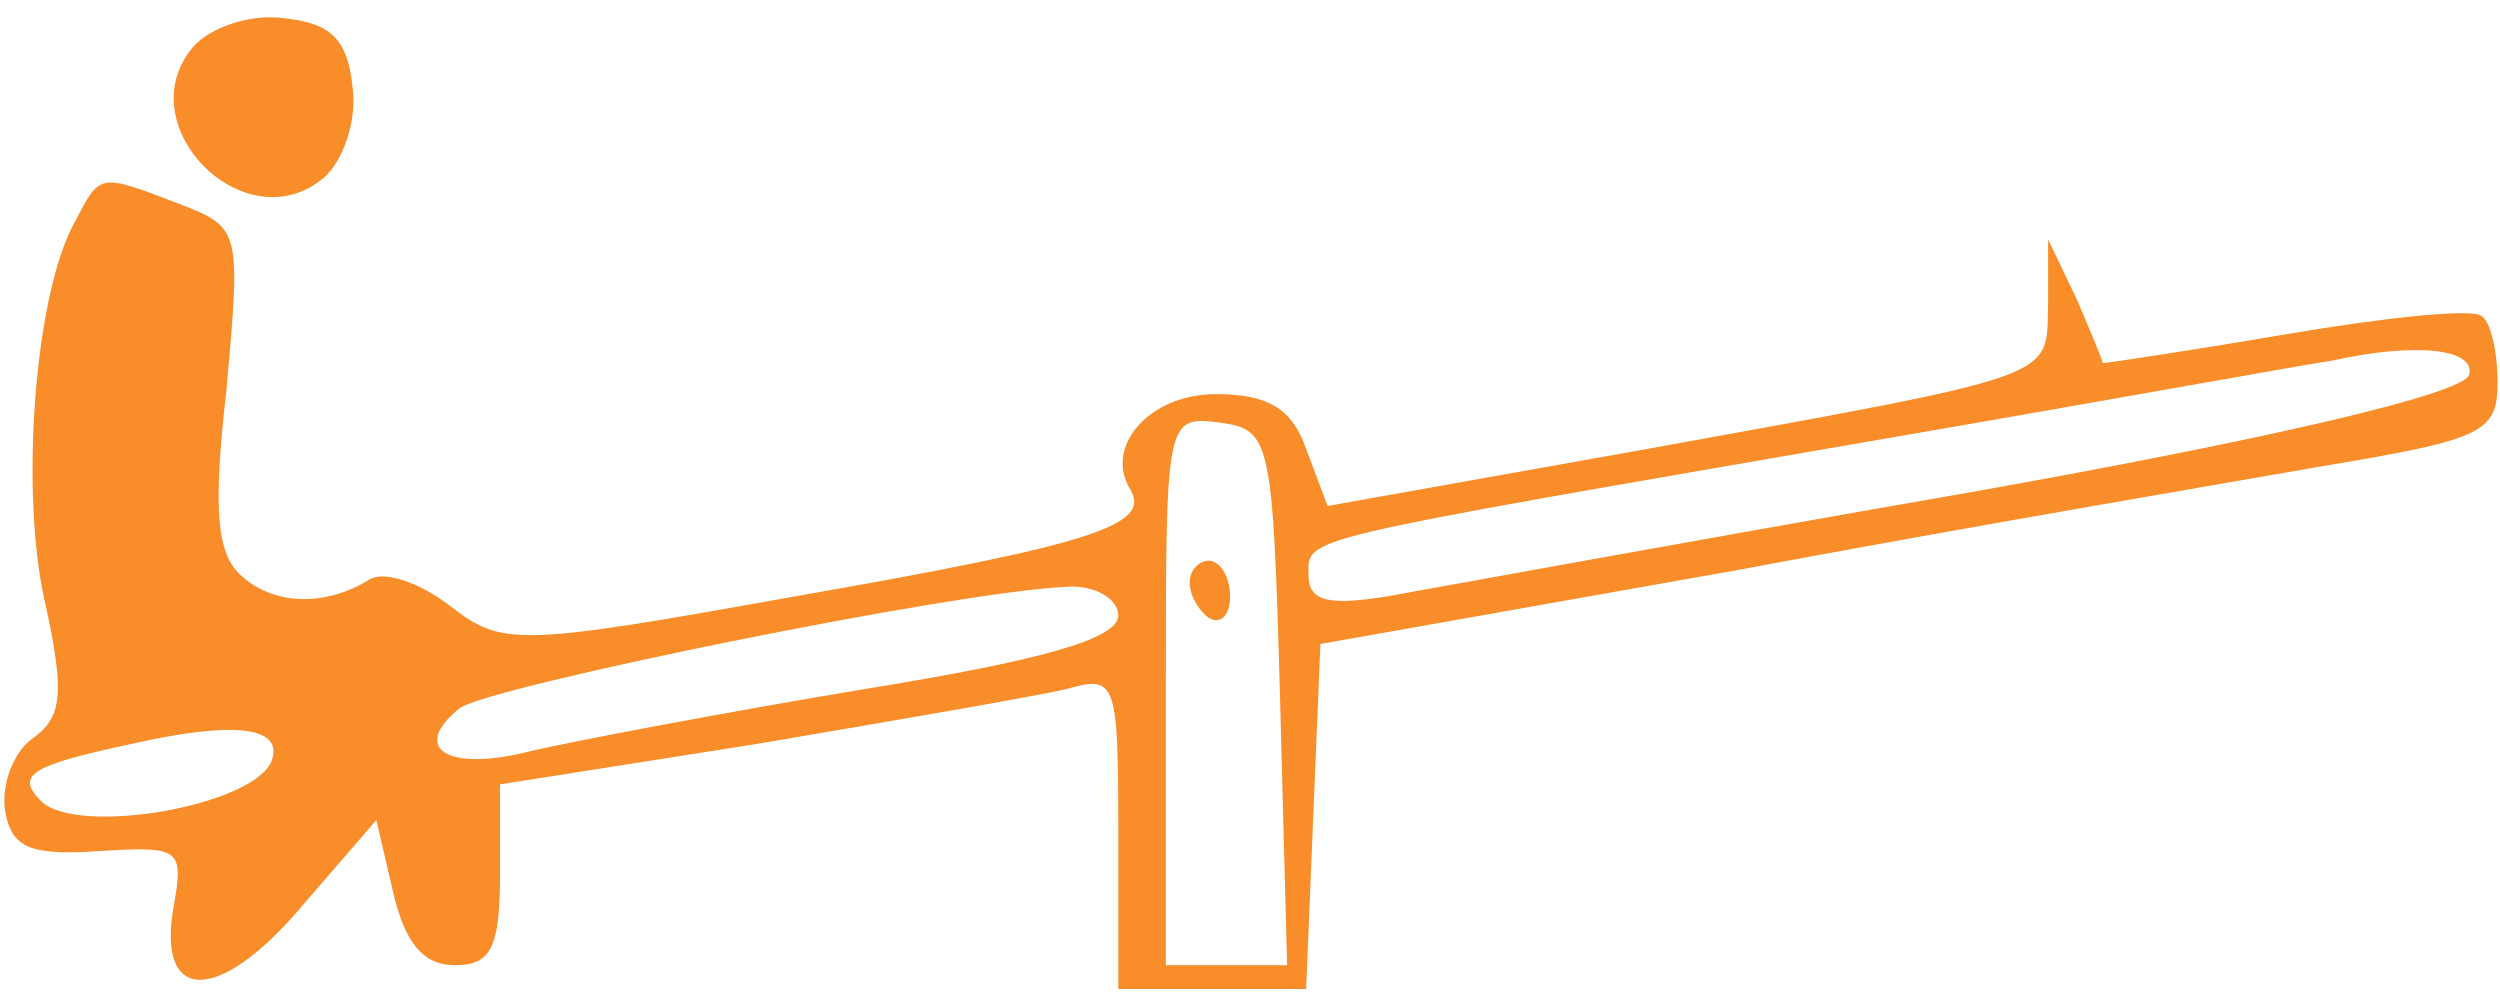 <svg width="823" height="330" viewBox="0 0 823 330" fill="none" xmlns="http://www.w3.org/2000/svg">
<g clip-path="url(#clip0_2014_884)">
<path d="M63.609 15.383C41.69 41.233 80.832 80.4 106.667 58.467C112.93 52.983 117.627 39.667 116.061 28.7C114.495 13.033 109.015 7.55 93.358 5.983C82.398 4.417 69.09 9.117 63.609 15.383Z" fill="#F88D2A"/>
<path d="M24.467 73.35C11.159 97.633 6.461 163.433 15.073 199.467C21.336 228.45 20.553 236.283 10.376 243.333C4.113 248.033 0.198 259 1.764 267.617C4.113 279.367 10.376 281.717 33.078 280.15C58.913 278.583 60.478 279.367 57.347 297.383C51.084 330.283 71.439 331.067 98.838 298.95L123.89 269.967L129.37 293.467C133.284 310.7 139.547 317.75 149.724 317.75C161.467 317.75 164.598 312.267 164.598 287.983V258.217L249.147 244.9C295.336 237.067 340.741 229.233 350.918 226.883C367.358 222.183 368.141 223.75 368.141 273.883V325.583H399.456H429.987L432.336 268.4L434.684 212L571.684 187.717C646.839 173.617 734.519 158.733 765.833 153.25C817.501 144.633 822.199 142.283 822.199 125.833C822.199 115.65 819.85 105.467 816.719 103.9C812.804 101.55 783.839 104.683 751.741 110.167C719.644 115.65 693.027 119.567 692.244 119.567C692.244 118.783 688.33 109.383 683.633 98.417L674.239 78.834V99.984C673.456 125.05 680.501 122.7 538.021 148.55L437.033 166.567L429.987 147.767C425.29 134.45 417.461 129.75 400.238 129.75C378.318 129.75 363.444 146.983 372.056 161.083C379.101 172.833 360.313 179.1 261.673 196.333C170.078 212.783 165.381 212.783 148.158 199.467C137.981 191.633 126.238 187.717 121.541 190.85C107.45 199.467 91.01 199.467 80.05 190.067C71.439 183.017 69.873 168.917 74.57 128.183C79.267 75.7 79.267 74.917 58.913 67.084C32.296 56.9 33.078 56.9 24.467 73.35ZM812.804 123.483C810.456 129.75 747.044 144.633 645.273 162.65C555.244 178.317 469.913 193.983 456.604 196.333C437.033 199.467 430.77 197.9 430.77 189.283C430.77 176.75 424.507 178.317 614.741 145.417C692.244 132.1 761.136 119.567 767.399 118.783C795.581 112.517 815.153 114.867 812.804 123.483ZM421.376 229.233L423.724 317.75H403.37H383.798V226.883C383.798 137.583 383.798 136.8 401.804 139.15C418.244 141.5 419.027 144.633 421.376 229.233ZM368.141 202.6C368.141 210.433 342.307 217.483 284.376 226.883C237.404 234.717 188.084 244.117 174.776 247.25C147.376 254.3 134.85 246.467 151.29 233.15C160.684 226.1 314.124 194.767 350.918 193.2C360.313 192.417 368.141 197.117 368.141 202.6ZM89.444 250.383C83.964 265.267 25.25 275.45 13.507 263.7C4.896 255.083 10.376 251.95 43.256 244.9C77.701 237.067 93.359 239.417 89.444 250.383Z" fill="#F88D2A"/>
<path d="M391.627 191.633C391.627 196.333 394.758 201.033 397.89 203.383C401.804 205.733 404.936 202.6 404.936 196.333C404.936 190.067 401.804 184.583 397.89 184.583C394.758 184.583 391.627 187.717 391.627 191.633Z" fill="#F88D2A"/>
</g>
<defs>
<clipPath id="clip0_2014_884">
<rect width="822" height="329" fill="white" transform="translate(0.198 0.5)"/>
</clipPath>
</defs>
</svg>
